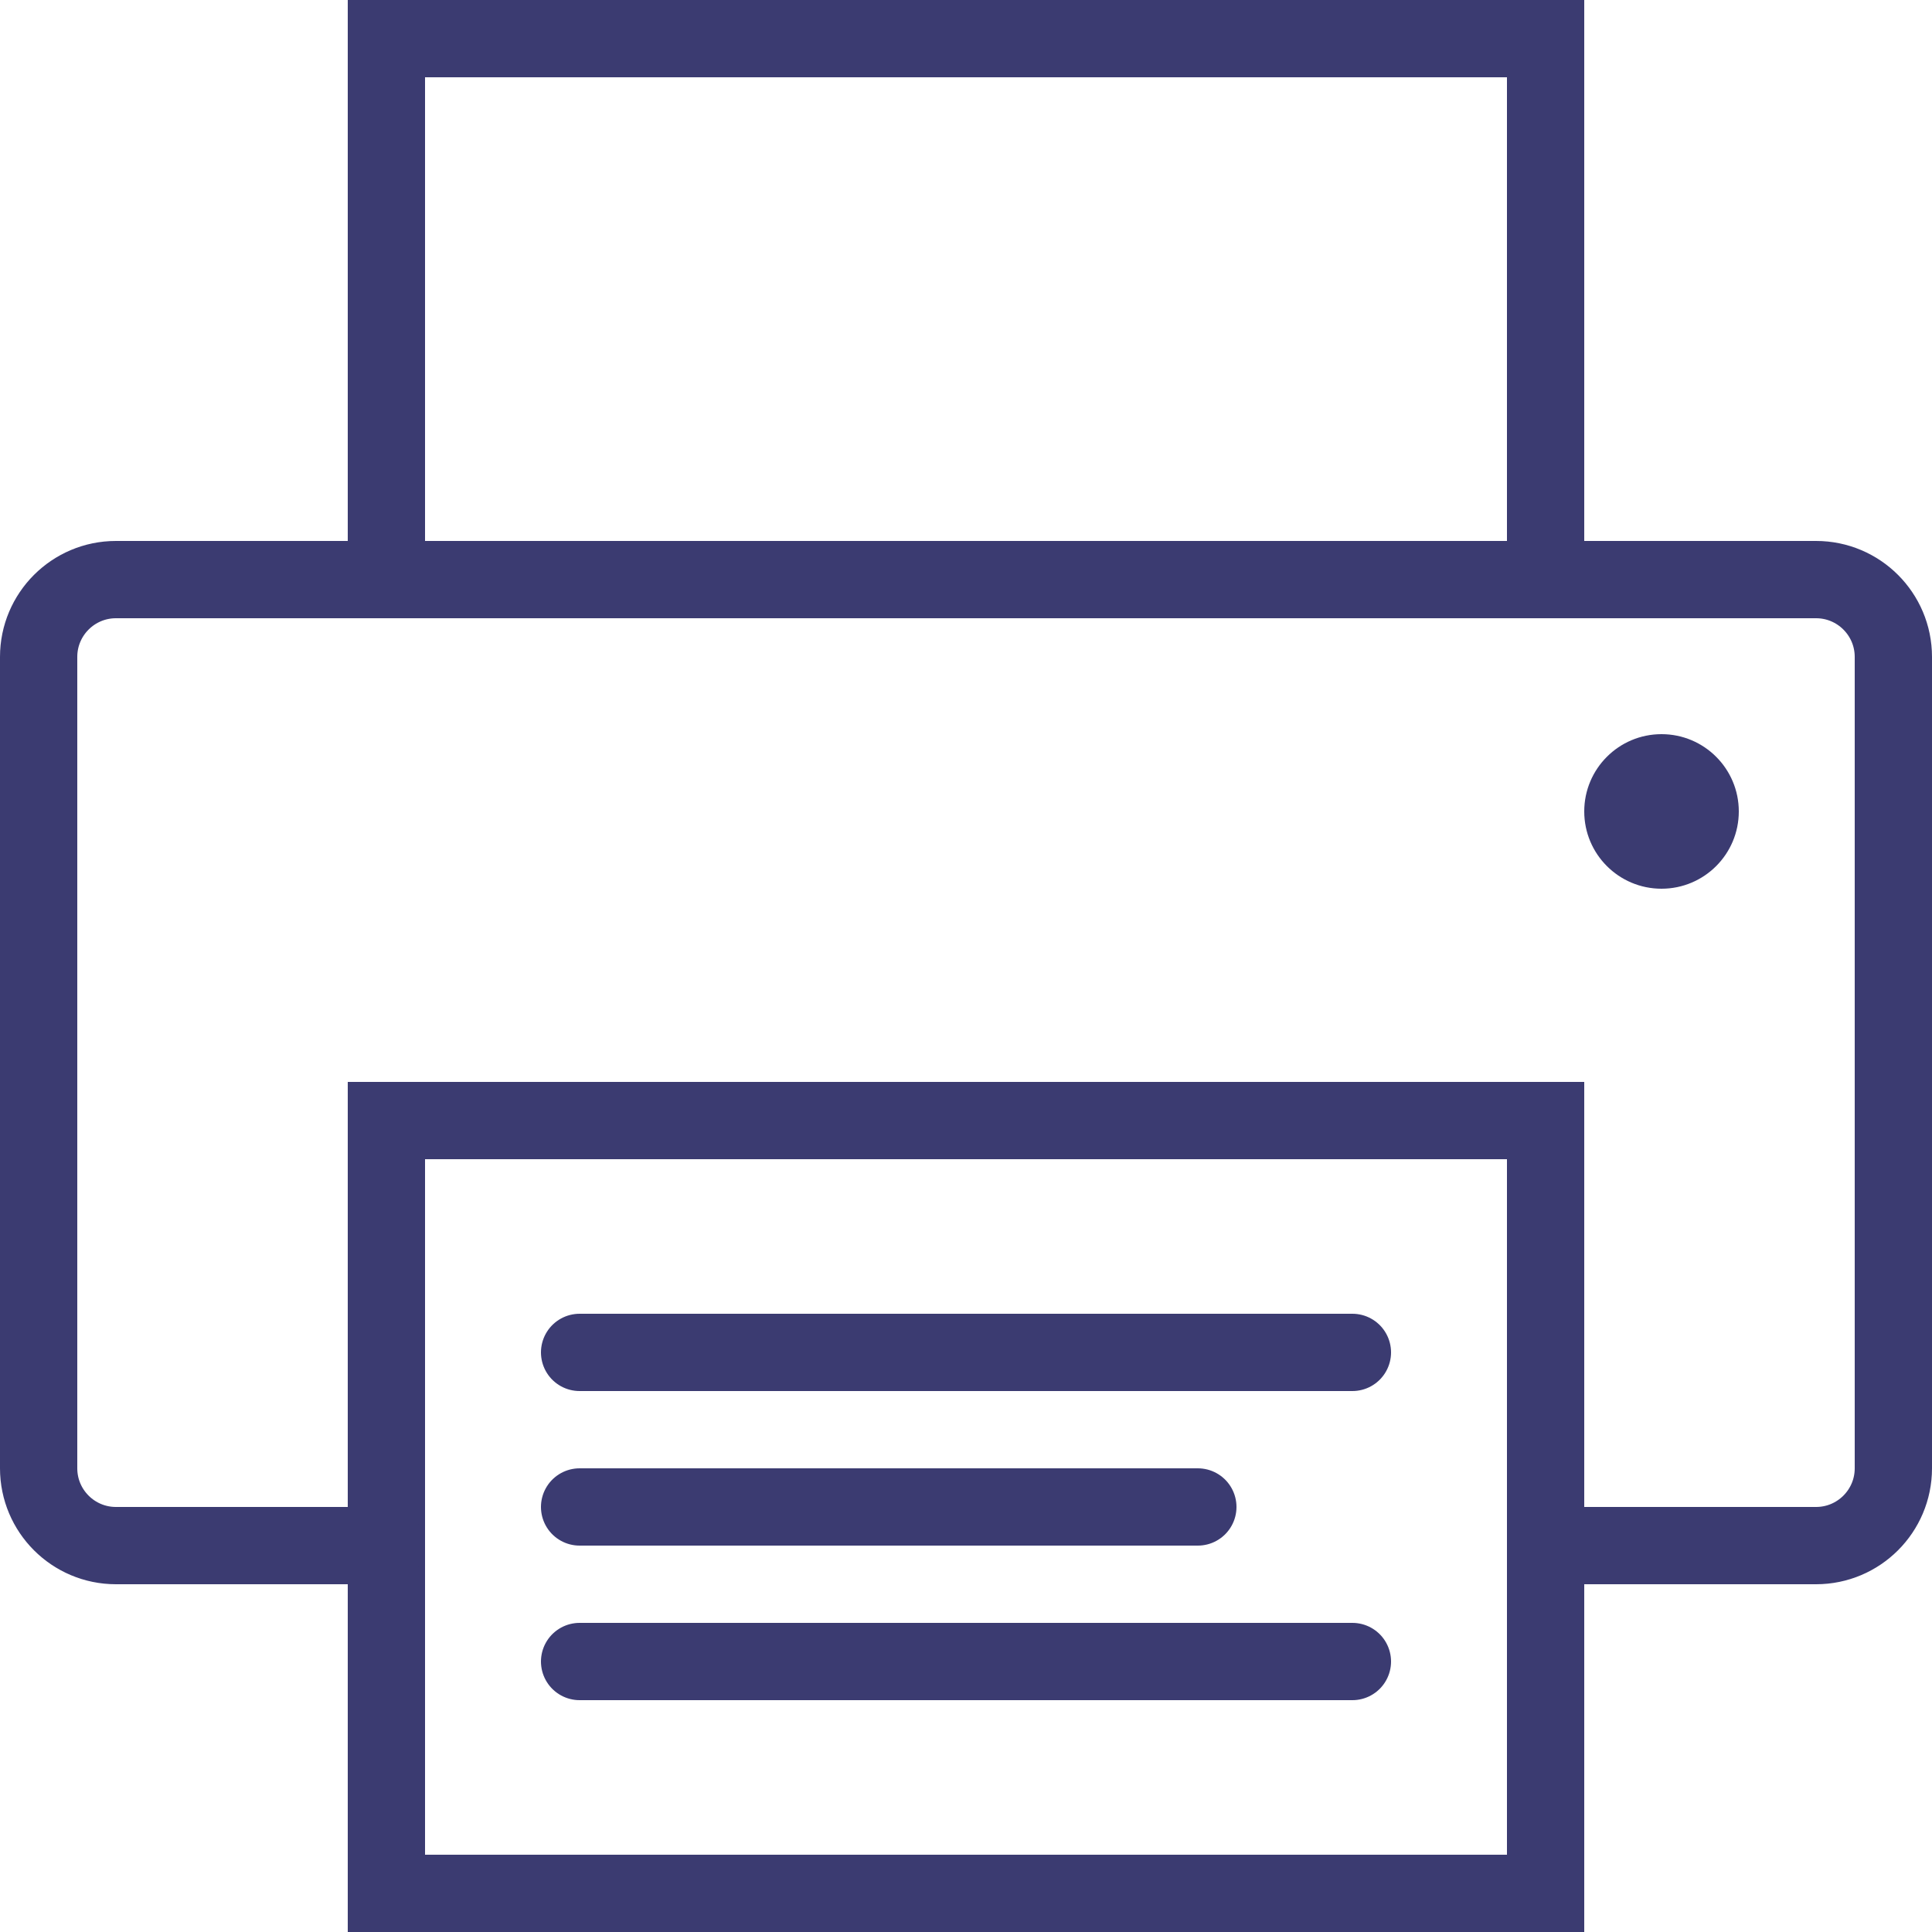 <svg enable-background="new 0 0 50 50" height="50px" id="Layer_1" version="1.1" viewBox="0 0 50 50" width="50px" xml:space="preserve" xmlns="http://www.w3.org/2000/svg" xmlns:xlink="http://www.w3.org/1999/xlink">
<rect fill="none" height="50" width="50"/>
<circle fill="#3b3b71" cx="43" cy="21" r="2"/>
<path d="M40,15V1H10v14" fill="none" stroke="#3b3b71" stroke-linecap="round" stroke-miterlimit="10" stroke-width="2"/>
<path d="M40,29v20H10V29H40z" fill="none" stroke="#3b3b71" stroke-linecap="round" stroke-miterlimit="10" stroke-width="2"/>
<path d="M10,40H3  c-1.104,0-2-0.896-2-2V17c0-1.104,0.896-2,2-2h44c1.104,0,2,0.896,2,2v21c0,1.104-0.896,2-2,2h-7" fill="none" stroke="#3b3b71" stroke-linecap="round" stroke-miterlimit="10" stroke-width="2"/><line fill="none" stroke="#3b3b71" stroke-linecap="round" stroke-miterlimit="10" stroke-width="2" x1="35" x2="15" y1="35" y2="35"/><line fill="none" stroke="#3b3b71" stroke-linecap="round" stroke-miterlimit="10" stroke-width="2" x1="31" x2="15" y1="39" y2="39"/>
<line fill="none" stroke="#3b3b71" stroke-linecap="round" stroke-miterlimit="10" stroke-width="2" x1="35" x2="15" y1="43" y2="43"/>
</svg>